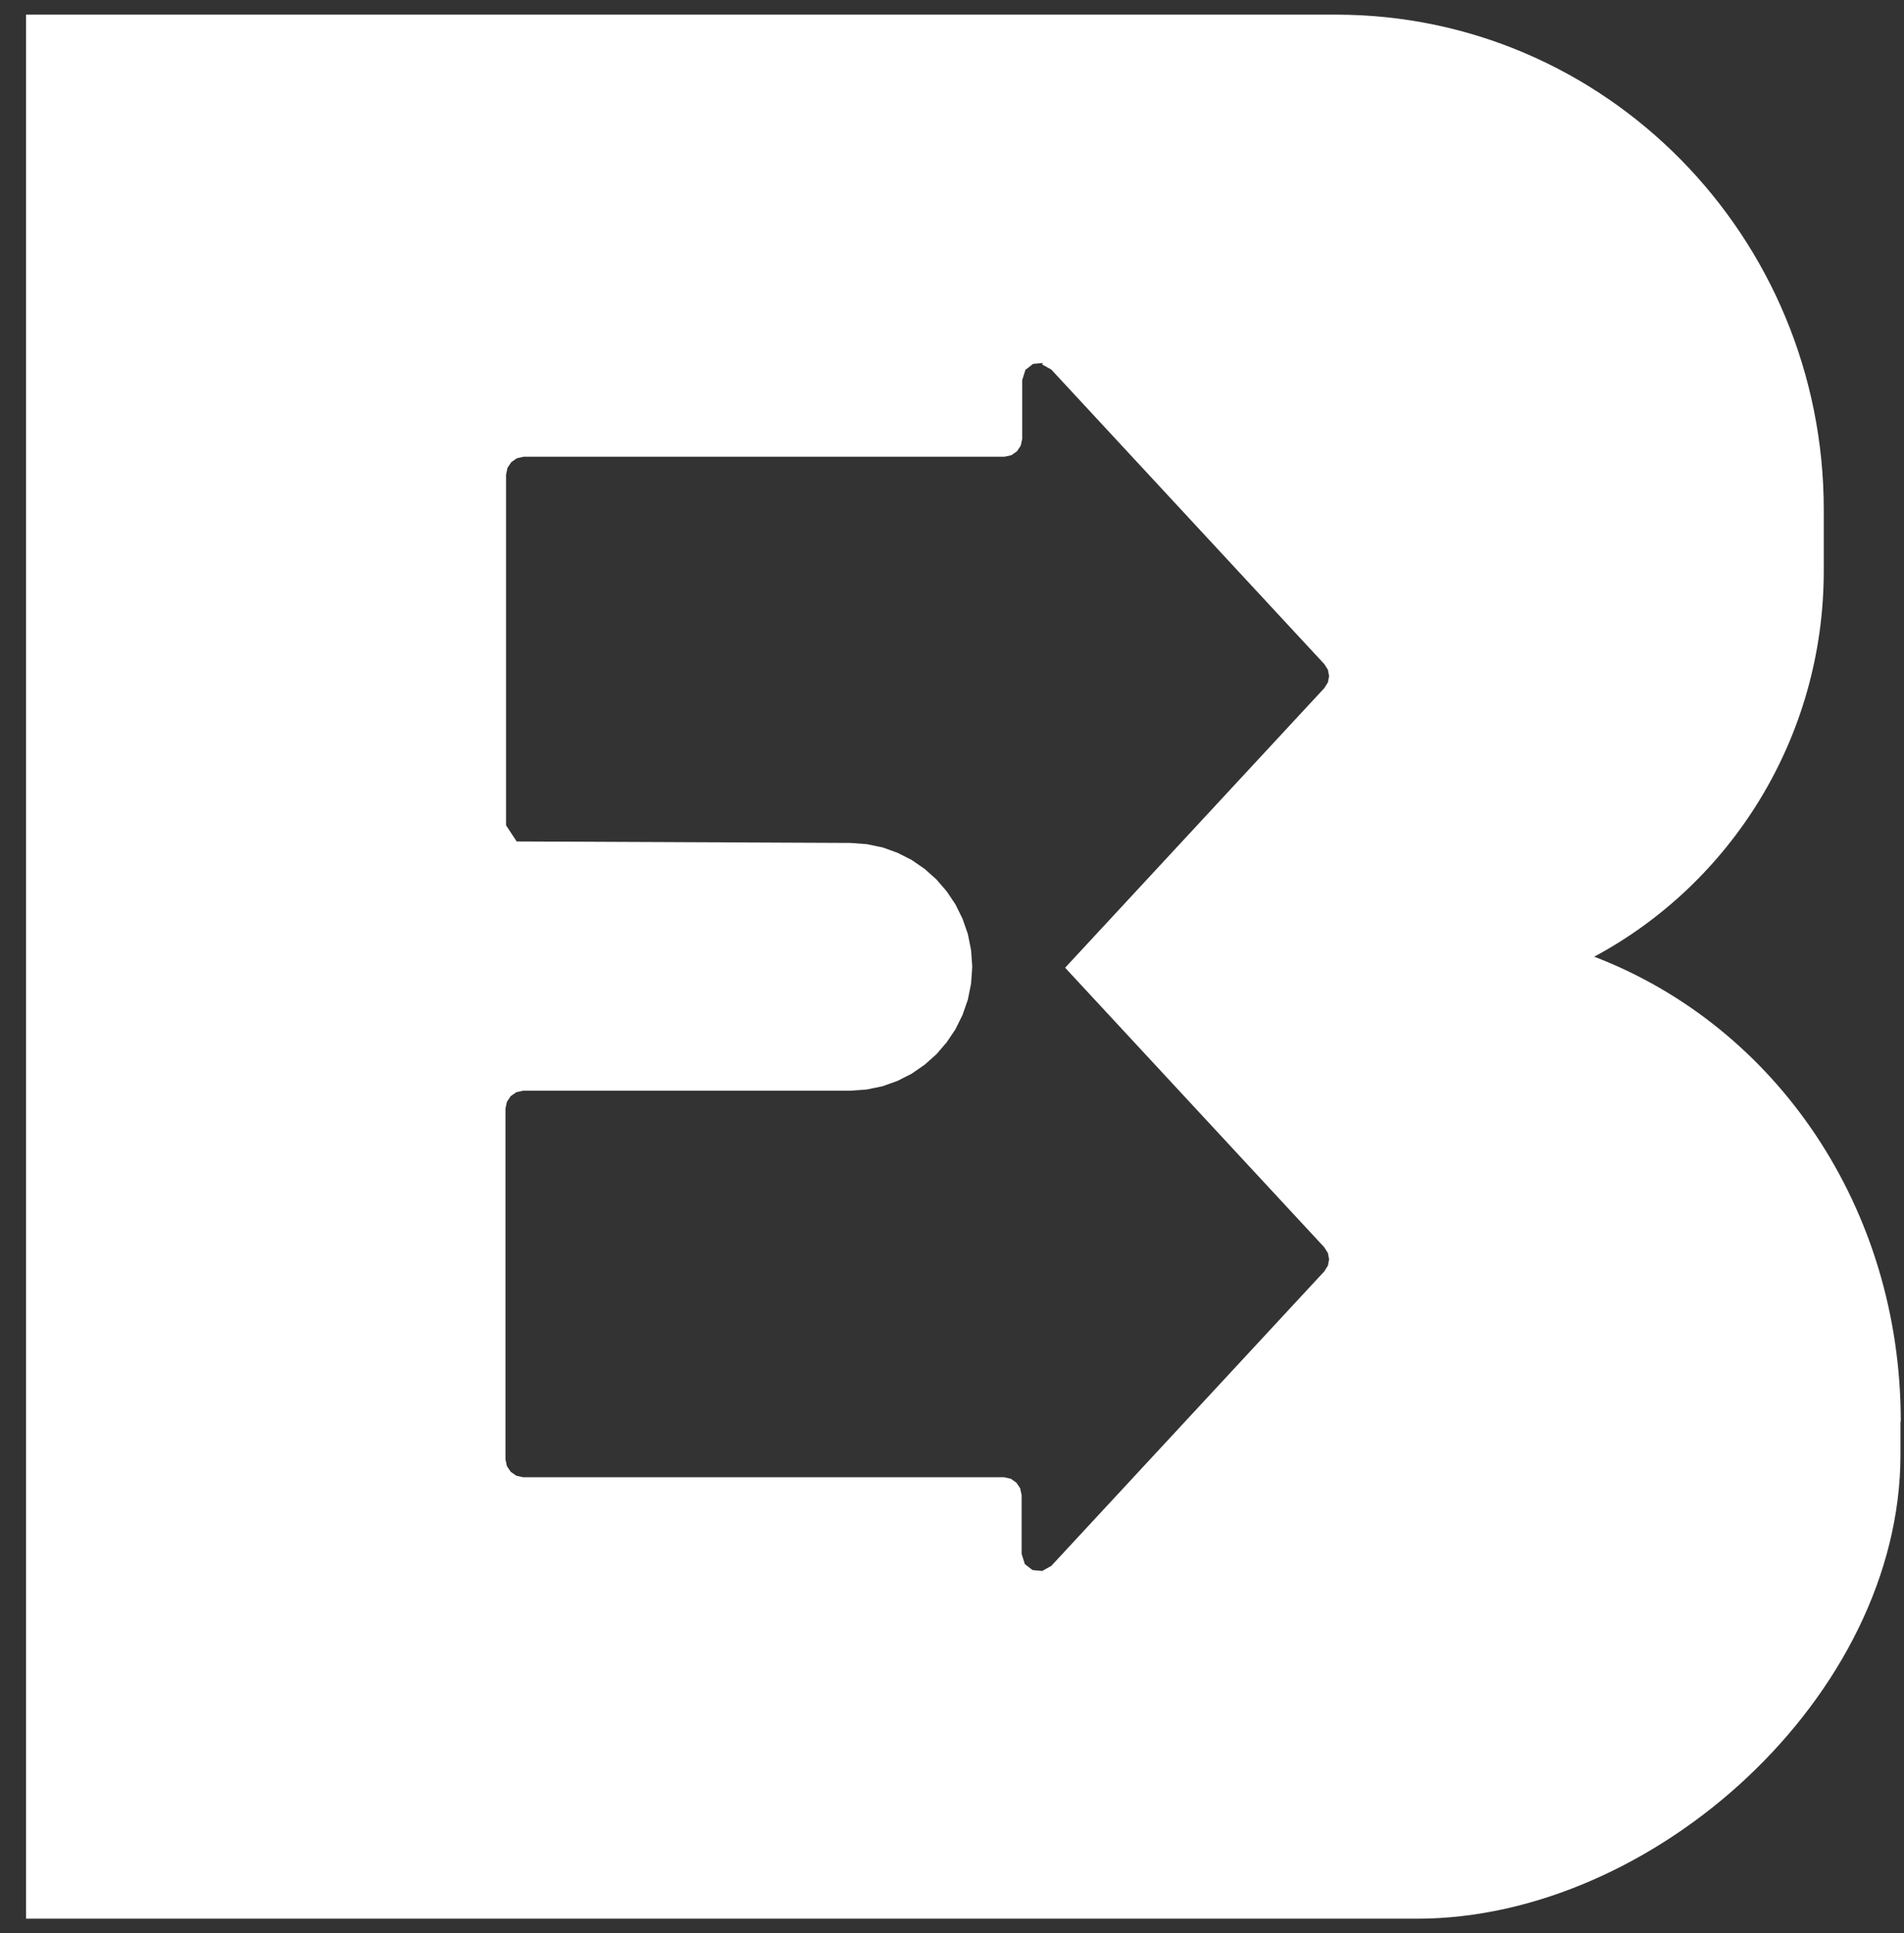 <svg width="65" height="66" viewBox="0 0 65 66" fill="none" xmlns="http://www.w3.org/2000/svg">
<rect x="0" y="0" width="65" height="66" fill="#333333" stroke="none"/>
<g id="Layer 2">
<path id="Vector" d="M64.88 48.534V49.655C64.88 57.878 56.471 65.5 48.373 65.5H0.89V0.5H45.614C54.805 0.5 62.261 8.071 62.261 17.405V19.483C62.261 25.2 59.08 30.162 54.424 32.659C60.645 35.043 64.89 41.238 64.89 48.524L64.88 48.534ZM35.599 12.391L35.268 12.422L35.007 12.626L34.897 12.972V14.979L34.847 15.214L34.716 15.408L34.526 15.54L34.295 15.591H17.878L17.648 15.642L17.457 15.774L17.326 15.968L17.276 16.202V28.175L17.638 28.725L29.027 28.776L29.589 28.817L30.131 28.929L30.642 29.113L31.124 29.357L31.566 29.663L31.967 30.02L32.318 30.427L32.619 30.875L32.86 31.365L33.041 31.884L33.151 32.434L33.191 33.005L33.151 33.576L33.041 34.126L32.86 34.646L32.619 35.135L32.318 35.583L31.967 35.991L31.566 36.347L31.124 36.653L30.642 36.898L30.131 37.081L29.589 37.193L29.027 37.234H17.858L17.628 37.285L17.437 37.417L17.306 37.611L17.256 37.845V49.818L17.306 50.052L17.437 50.246L17.628 50.379L17.858 50.429H34.275L34.506 50.48L34.696 50.613L34.827 50.806L34.877 51.041V53.048L34.987 53.395L35.248 53.598L35.579 53.629L35.89 53.456L45.212 43.399L45.333 43.205L45.373 42.991L45.333 42.777L45.212 42.583L36.362 33.036L45.212 23.488L45.333 23.294L45.373 23.08L45.333 22.866L45.212 22.673L35.89 12.616L35.579 12.442L35.599 12.391Z" fill="white"/>
</g>
</svg>

